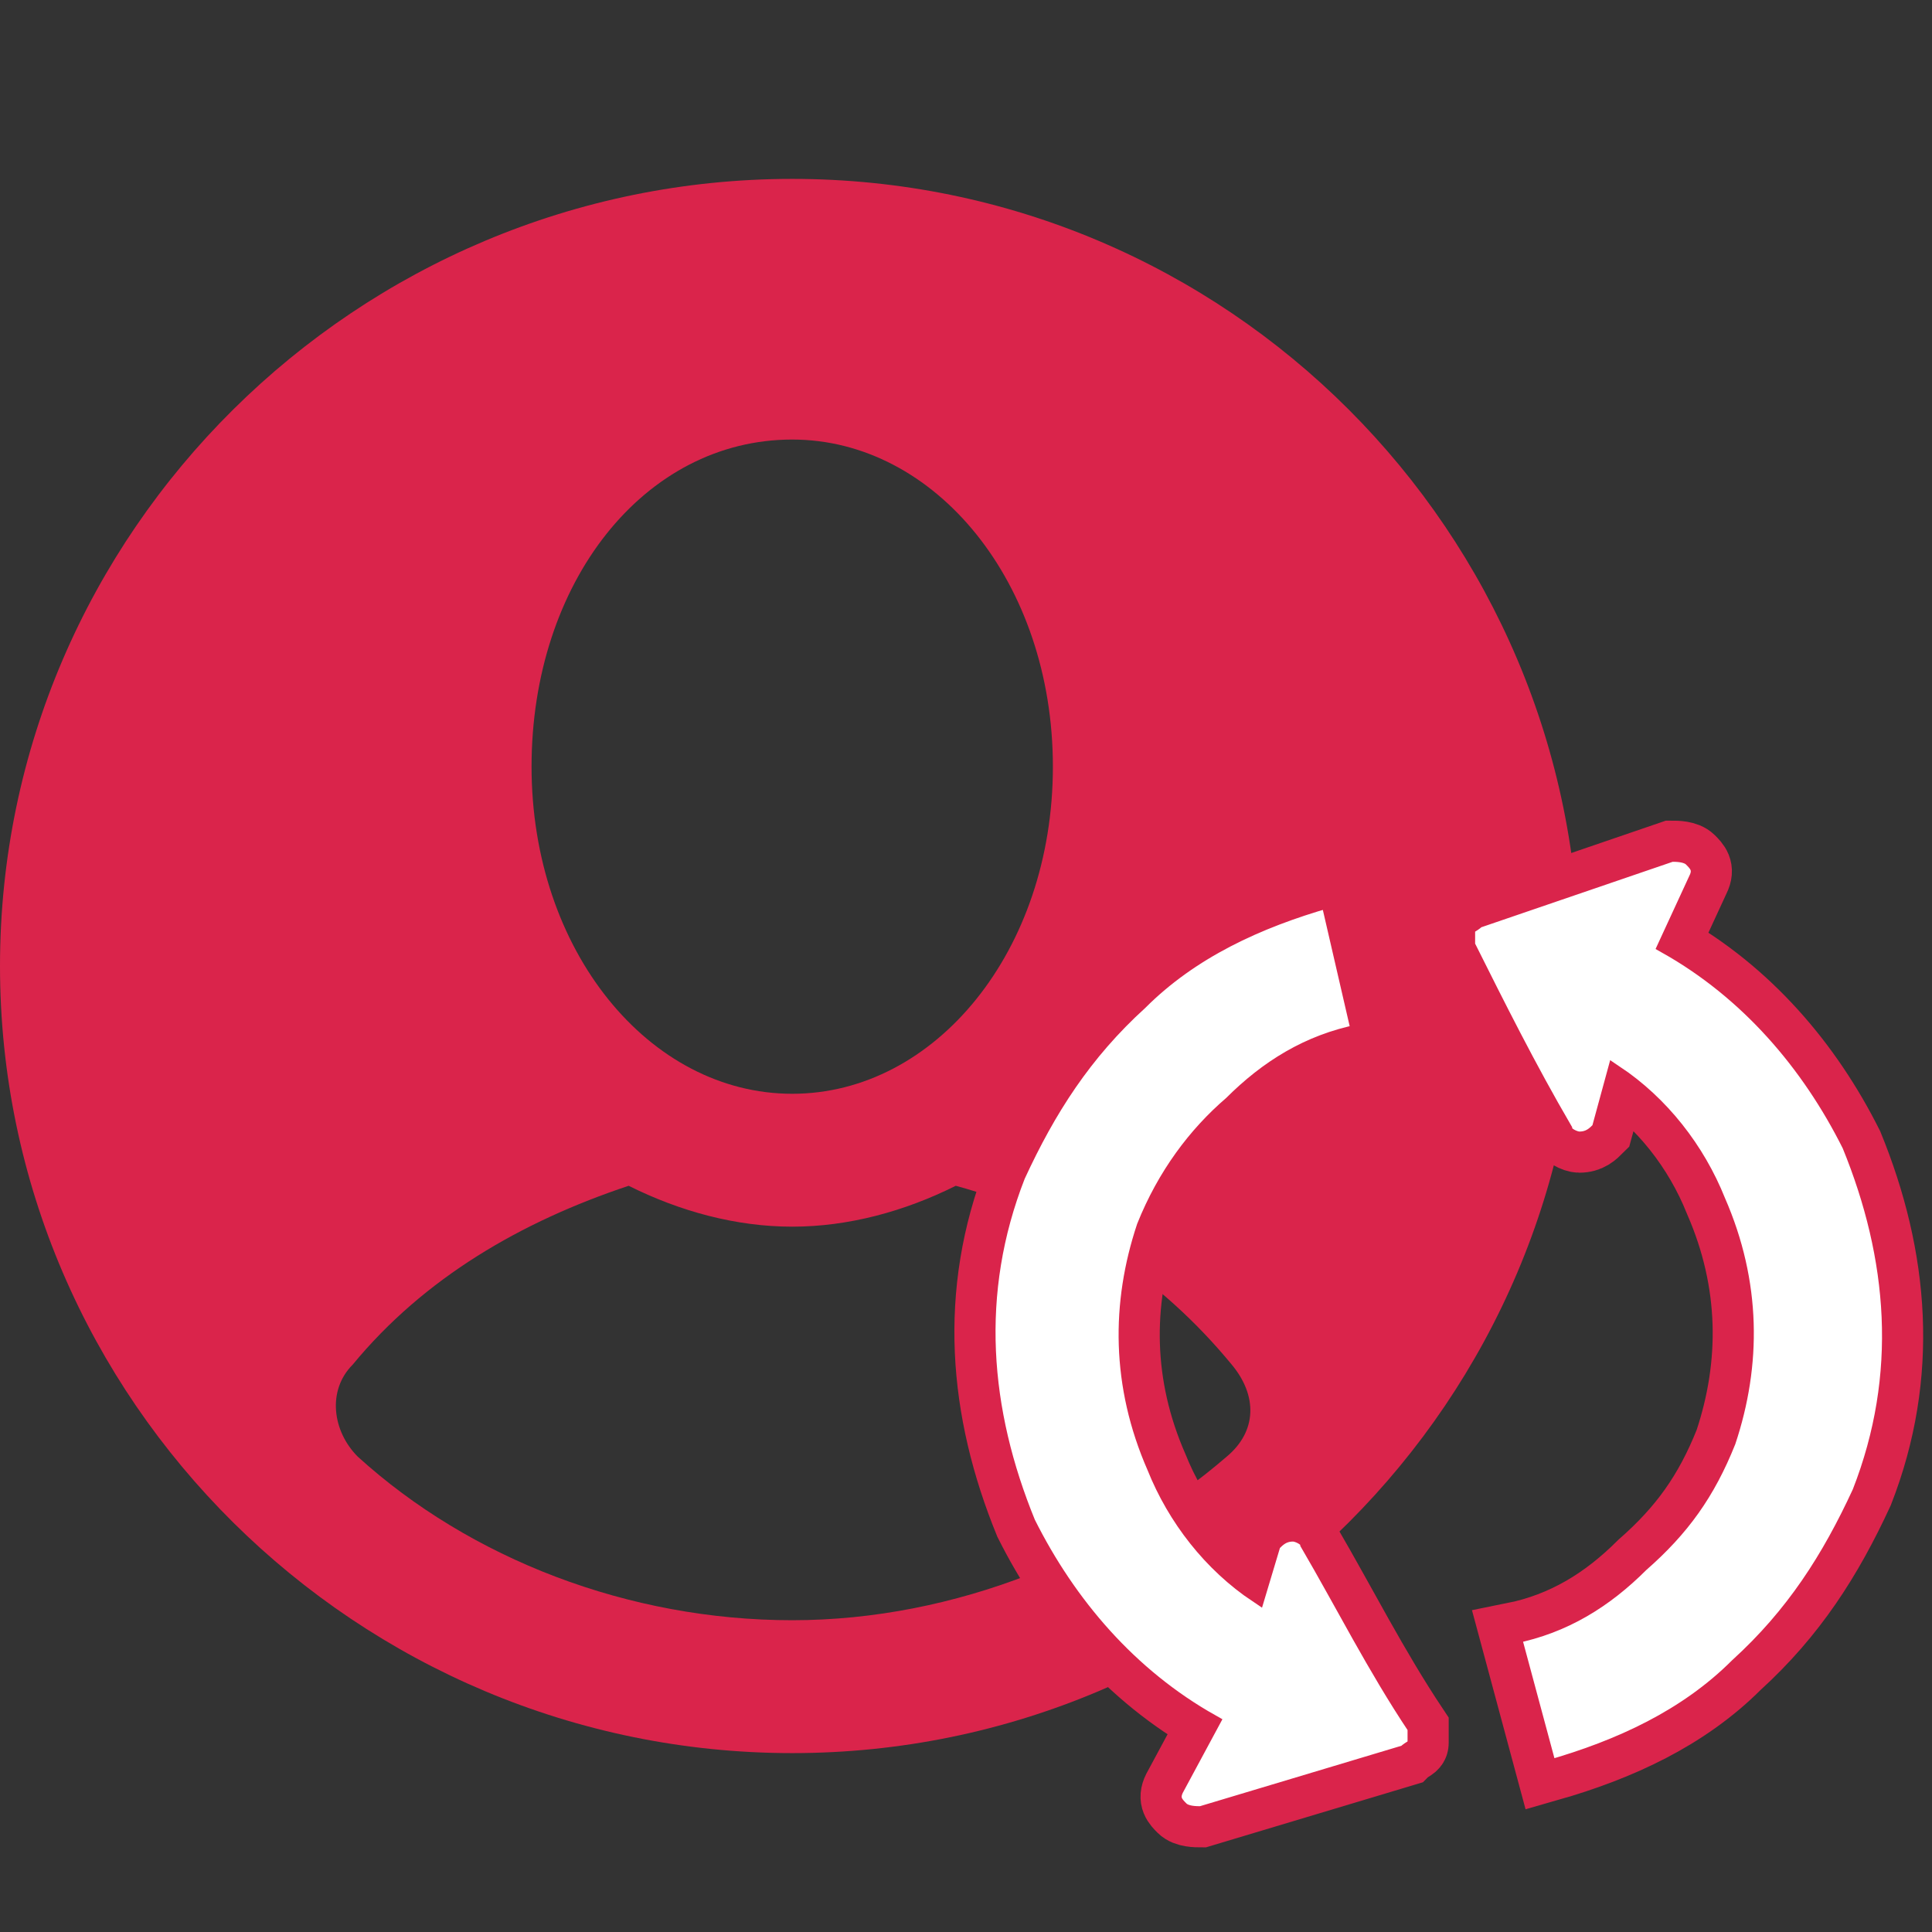 <?xml version="1.0" encoding="utf-8"?>
<!-- Generator: Adobe Illustrator 25.0.1, SVG Export Plug-In . SVG Version: 6.00 Build 0)  -->
<svg version="1.1" id="Layer_1" xmlns="http://www.w3.org/2000/svg" xmlns:xlink="http://www.w3.org/1999/xlink" x="0px" y="0px"
	 viewBox="0 0 37.8 37.8" style="enable-background:new 0 0 37.8 37.8;" xml:space="preserve">
<rect x="0" y="0" width="37.8" height="37.8" fill="#333333" stroke="none"/>
<style type="text/css">
	.st0{fill:#DA244B;}
	.st1{fill-rule:evenodd;clip-rule:evenodd;fill:#FFFFFF;stroke:#DA244B;stroke-width:1.288;stroke-miterlimit:10;}
	.st2{fill-rule:evenodd;clip-rule:evenodd;fill:#FFFFFF;stroke:#DA244B;stroke-width:0.322;stroke-miterlimit:10;}
</style>
<g id="icons_00000055694064842784542380000018047404900752363681_">
	<path id="user2_00000075147515906104169770000017257441686328220314_" class="st0" d="M15.5,3.5C7,3.5,0,10.4,0,18.9
		s7,15.4,15.5,15.4s15.4-6.9,15.4-15.4S24,3.5,15.5,3.5z M15.5,8.6c2.8,0,5.1,2.8,5.1,6.4s-2.3,6.4-5.1,6.4s-5.1-2.8-5.1-6.4
		S12.6,8.6,15.5,8.6z M24,28.5c-2.2,1.9-5.3,3.2-8.5,3.2S9.2,30.5,7,28.5c-0.5-0.5-0.6-1.3-0.1-1.8c1.4-1.7,3.3-2.8,5.4-3.5
		c1,0.5,2.1,0.8,3.2,0.8s2.2-0.3,3.2-0.8c2.2,0.6,4,1.8,5.4,3.5C24.6,27.3,24.6,28,24,28.5z"/>
</g>
<g>
	<g>
		<path class="st1" d="M32.6,18.5c1.6,0.9,2.8,2.3,3.6,3.9c0.9,2.2,1.1,4.5,0.2,6.8c-0.6,1.3-1.3,2.4-2.4,3.4c-1,1-2.3,1.6-3.7,2
			L29.6,32c1-0.2,1.8-0.7,2.5-1.4c0.8-0.7,1.3-1.4,1.7-2.4c0.5-1.5,0.5-3.1-0.2-4.7c-0.4-1-1.1-1.9-2-2.5l-0.3,1.1
			c-0.1,0.1-0.2,0.2-0.4,0.2c-0.1,0-0.3-0.1-0.3-0.2c-0.7-1.2-1.3-2.4-1.9-3.6c0-0.1,0-0.3,0-0.3c0-0.1,0.1-0.1,0.2-0.2l3.8-1.3
			c0.1,0,0.3,0,0.4,0.1c0.1,0.1,0.2,0.2,0.1,0.4L32.6,18.5z M23.7,33.7c-1.6-0.9-2.8-2.3-3.6-3.9c-0.9-2.2-1.1-4.5-0.2-6.8
			c0.6-1.3,1.3-2.4,2.4-3.4c1-1,2.3-1.6,3.7-2l0.6,2.6c-1,0.2-1.8,0.7-2.5,1.4c-0.7,0.6-1.3,1.4-1.7,2.4c-0.5,1.5-0.5,3.1,0.2,4.7
			c0.4,1,1.1,1.9,2,2.5l0.3-1c0.1-0.1,0.2-0.2,0.4-0.2c0.1,0,0.3,0.1,0.3,0.2c0.7,1.2,1.3,2.4,2.1,3.6c0,0.1,0,0.3,0,0.3
			c0,0.1-0.1,0.1-0.2,0.2l-4,1.2c-0.1,0-0.3,0-0.4-0.1S22.9,35.2,23,35L23.7,33.7z"/>
	</g>
	<g>
		<path class="st2" d="M32.6,18.5c1.6,0.9,2.8,2.3,3.6,3.9c0.9,2.2,1.1,4.5,0.2,6.8c-0.6,1.3-1.3,2.4-2.4,3.4c-1,1-2.3,1.6-3.7,2
			L29.6,32c1-0.2,1.8-0.7,2.5-1.4c0.8-0.7,1.3-1.4,1.7-2.4c0.5-1.5,0.5-3.1-0.2-4.7c-0.4-1-1.1-1.9-2-2.5l-0.3,1.1
			c-0.1,0.1-0.2,0.2-0.4,0.2c-0.1,0-0.3-0.1-0.3-0.2c-0.7-1.2-1.3-2.4-1.9-3.6c0-0.1,0-0.3,0-0.3c0-0.1,0.1-0.1,0.2-0.2l3.8-1.3
			c0.1,0,0.3,0,0.4,0.1c0.1,0.1,0.2,0.2,0.1,0.4L32.6,18.5z M23.7,33.7c-1.6-0.9-2.8-2.3-3.6-3.9c-0.9-2.2-1.1-4.5-0.2-6.8
			c0.6-1.3,1.3-2.4,2.4-3.4c1-1,2.3-1.6,3.7-2l0.6,2.6c-1,0.2-1.8,0.7-2.5,1.4c-0.7,0.6-1.3,1.4-1.7,2.4c-0.5,1.5-0.5,3.1,0.2,4.7
			c0.4,1,1.1,1.9,2,2.5l0.3-1c0.1-0.1,0.2-0.2,0.4-0.2c0.1,0,0.3,0.1,0.3,0.2c0.7,1.2,1.3,2.4,2.1,3.6c0,0.1,0,0.3,0,0.3
			c0,0.1-0.1,0.1-0.2,0.2l-4,1.2c-0.1,0-0.3,0-0.4-0.1S22.9,35.2,23,35L23.7,33.7z"/>
	</g>
</g>
</svg>
